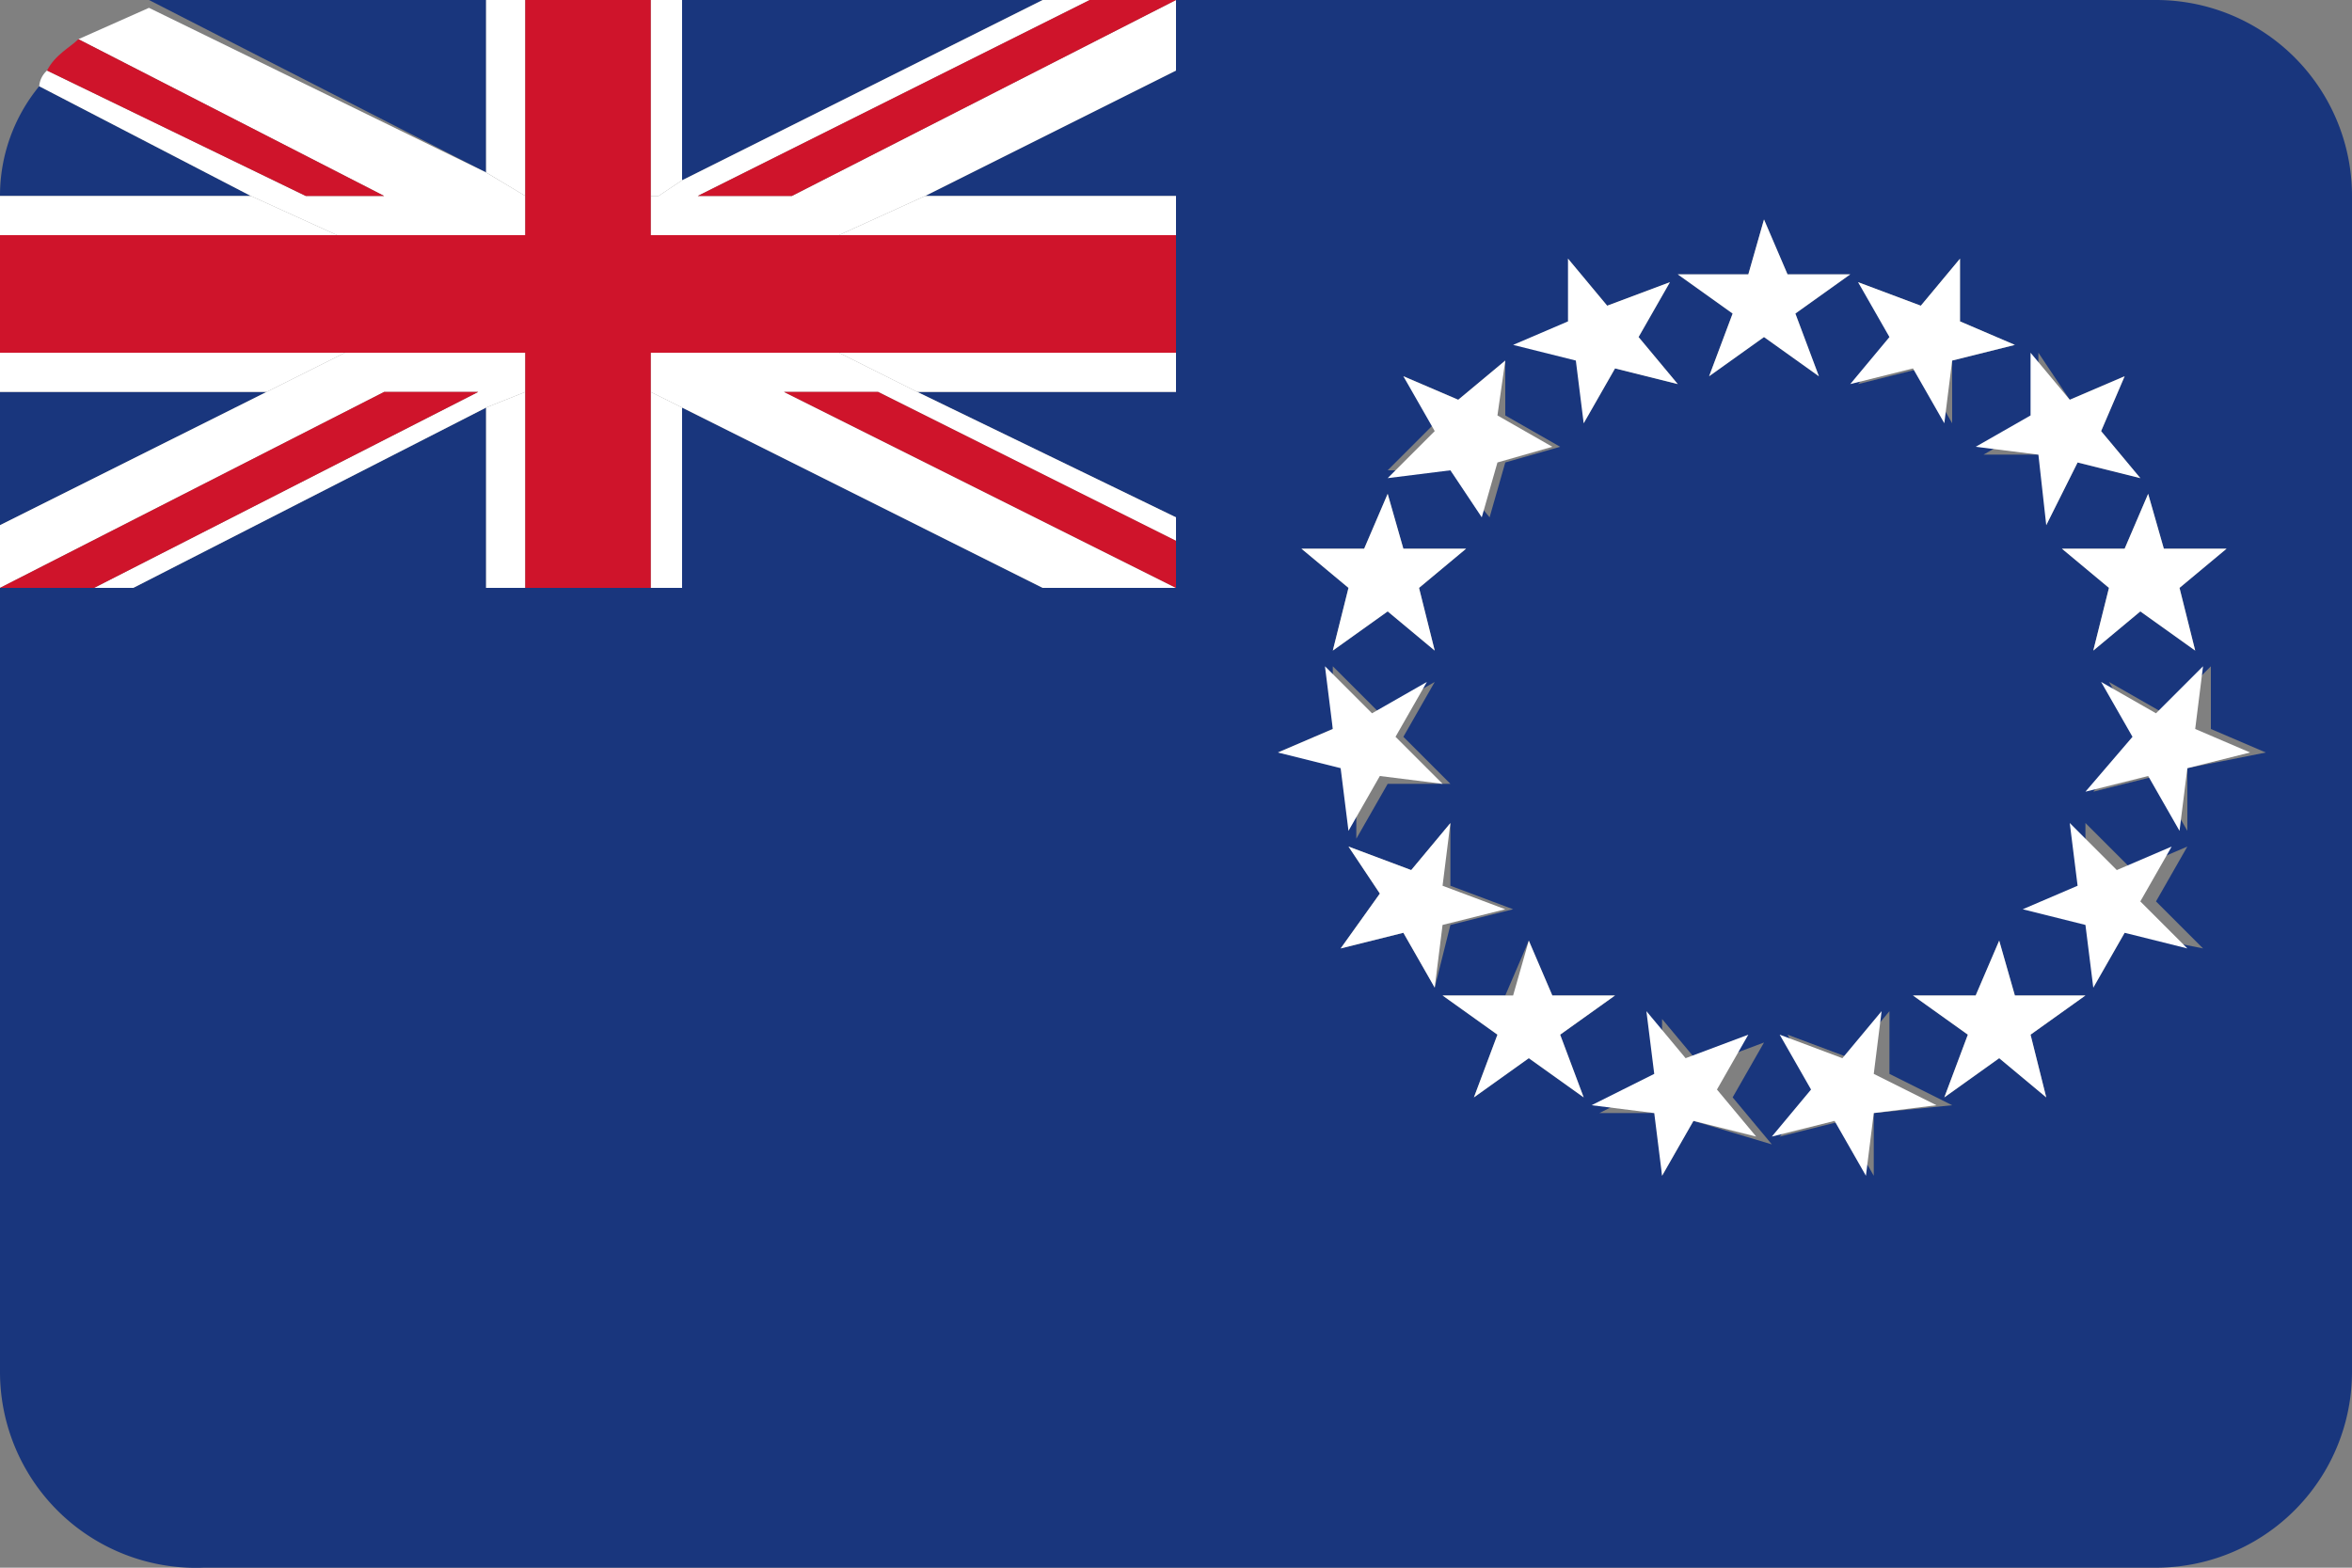 <svg id="Flags" xmlns="http://www.w3.org/2000/svg" viewBox="0 0 30 20"><rect x="0" y="0" width="30" height="20" fill="#808080" stroke="none"/><defs><style>.cls-1{fill:none;}.cls-2{fill:#19367d;}.cls-3{fill:#fff;}.cls-4{fill:#cf142b;}</style></defs><title>ck</title><polygon class="cls-1" points="0 6.7 0 5 0 4.5 0 3 0 2.5 0 2.5 0 6.7 0 13.3 0 17.5 0 17.5 0 7.5 0 6.7"/><path class="cls-2" d="M.5,1.1A2.2,2.2,0,0,0,0,2.5H3.2Z"/><path class="cls-2" d="M6.2,0H8.7V2.3L13.3,0H1.9L6.2,2.2Z"/><path class="cls-2" d="M30,17.5V2.5A2.5,2.5,0,0,0,27.5,0H15V.9L11.8,2.5H15V5H11.7L15,6.6v.9H13.3L8.7,5.2V7.5H6.2V5.2L1.7,7.5H0v10A2.5,2.5,0,0,0,2.6,20H27.5A2.5,2.5,0,0,0,30,17.5ZM27.6,7h.8l-.6.5.2.8-.7-.5-.6.5.2-.8L26.3,7h.8l.3-.7ZM26.4,5.1l.7-.3-.3.7.5.6-.8-.2-.4.8V5.8h-.8l.7-.4V4.5ZM23.7,3.6l.8.3.5-.6v.8l.7.3-.8.2v.8l-.4-.7-.8.2.5-.6ZM20,3.3l.5.6.8-.3-.4.7.5.6-.8-.2-.4.7V4.6l-.8-.2.7-.3ZM17.9,4.8l.7.3.6-.5v.7l.7.4-.7.2-.2.7L18.5,6h-.8l.6-.6ZM17.4,7l.3-.7.2.7h.8l-.6.5.2.8-.6-.5-.7.5.2-.8L16.6,7ZM16.3,9.6l.7-.3V8.5l.6.6.7-.4-.4.7.6.6h-.8l-.4.7V9.8Zm2,3-.4-.7-.8.2.5-.7-.4-.6.8.3.5-.6v.8l.8.3-.8.2Zm1.2.9-.7.5.3-.8-.7-.5h.8l.3-.7.3.7h.8l-.7.5.3.8Zm2.1.8-.4.7v-.8h-.8l.8-.4v-.8l.5.6.8-.3-.4.7.5.6Zm.2-9.5.3-.8-.7-.5h.9l.2-.7.3.7h.8l-.7.5.3.8-.7-.5Zm2.1,9.4V15l-.4-.7-.8.2.5-.6-.4-.7.8.3.5-.6v.8l.8.4Zm2.2-.2-.6-.5-.7.5.3-.8-.7-.5h.8l.3-.7.2.7h.9l-.7.5Zm1-2.1-.4.7v-.8l-.8-.2.7-.3v-.8l.6.6.7-.3-.4.7.6.6Zm.8-2.1v.8l-.4-.7-.8.2.6-.7-.4-.7.7.4.6-.6v.8l.7.3Z"/><polygon class="cls-2" points="0 5 0 6.7 3.4 5 0 5"/><polygon class="cls-3" points="22.9 4 23.6 3.5 22.8 3.5 22.5 2.8 22.3 3.5 21.4 3.5 22.1 4 21.8 4.8 22.5 4.3 23.2 4.8 22.9 4"/><polygon class="cls-3" points="24.4 4.7 24.8 5.4 24.9 4.6 25.7 4.4 25 4.1 25 3.3 24.5 3.9 23.7 3.6 24.1 4.3 23.6 4.9 24.4 4.7"/><polygon class="cls-3" points="25.2 5.7 26 5.8 26.1 6.7 26.5 5.9 27.3 6.1 26.8 5.5 27.1 4.8 26.4 5.1 25.9 4.5 25.9 5.3 25.2 5.7"/><polygon class="cls-3" points="26.3 7 26.9 7.5 26.7 8.3 27.3 7.8 28 8.3 27.8 7.5 28.4 7 27.6 7 27.4 6.3 27.1 7 26.3 7"/><polygon class="cls-3" points="28.1 8.5 27.5 9.1 26.8 8.7 27.2 9.4 26.6 10.1 27.4 9.9 27.8 10.6 27.9 9.8 28.7 9.6 28 9.3 28.1 8.5"/><polygon class="cls-3" points="27.7 10.8 27 11.1 26.4 10.5 26.5 11.3 25.8 11.6 26.6 11.8 26.7 12.6 27.1 11.9 27.9 12.1 27.3 11.5 27.7 10.8"/><polygon class="cls-3" points="25.7 12.7 25.5 12 25.2 12.7 24.4 12.7 25.1 13.2 24.8 14 25.5 13.5 26.1 14 25.9 13.2 26.6 12.7 25.7 12.7"/><polygon class="cls-3" points="24 12.9 23.5 13.5 22.7 13.2 23.1 13.9 22.6 14.5 23.4 14.3 23.8 15 23.9 14.2 24.7 14.1 23.9 13.7 24 12.9"/><polygon class="cls-3" points="22.3 13.2 21.5 13.5 21 12.9 21.1 13.7 20.3 14.1 21.1 14.2 21.2 15 21.6 14.3 22.4 14.5 21.9 13.9 22.3 13.2"/><polygon class="cls-3" points="20.6 12.7 19.8 12.7 19.5 12 19.3 12.7 18.4 12.7 19.1 13.2 18.8 14 19.5 13.5 20.2 14 19.9 13.2 20.6 12.7"/><polygon class="cls-3" points="18.4 11.3 18.5 10.5 18 11.1 17.2 10.8 17.6 11.4 17.1 12.1 17.9 11.9 18.3 12.6 18.4 11.8 19.2 11.6 18.4 11.3"/><polygon class="cls-3" points="18.5 6 18.9 6.6 19.1 5.9 19.8 5.7 19.1 5.3 19.2 4.6 18.6 5.1 17.9 4.8 18.3 5.5 17.7 6.1 18.5 6"/><polygon class="cls-3" points="17 8.3 17.7 7.8 18.3 8.3 18.1 7.5 18.7 7 17.9 7 17.7 6.3 17.4 7 16.6 7 17.2 7.5 17 8.3"/><polygon class="cls-3" points="17.6 9.9 18.4 10 17.8 9.4 18.2 8.7 17.5 9.1 16.9 8.5 17 9.3 16.3 9.6 17.1 9.8 17.2 10.6 17.6 9.9"/><polygon class="cls-3" points="20.1 4.6 20.2 5.4 20.6 4.7 21.4 4.9 20.9 4.3 21.3 3.6 20.5 3.9 20 3.3 20 4.1 19.3 4.4 20.1 4.6"/><polygon class="cls-3" points="8.3 7.5 8.7 7.5 8.7 5.2 8.3 5 8.3 7.5"/><polygon class="cls-3" points="6.7 5 6.2 5.2 6.2 7.5 6.7 7.5 6.7 5 6.7 5"/><polygon class="cls-3" points="8.4 2.5 8.7 2.3 8.7 0 8.3 0 8.3 2.5 8.4 2.5"/><polygon class="cls-3" points="6.7 0 6.2 0 6.2 2.2 6.7 2.5 6.7 2.5 6.7 0"/><polygon class="cls-3" points="4.4 4.5 0 4.5 0 5 3.4 5 4.4 4.5"/><polygon class="cls-3" points="11.7 5 15 5 15 4.5 10.7 4.5 11.7 5"/><path class="cls-3" d="M4.3,3,3.2,2.5H0V3Z"/><polygon class="cls-3" points="15 3 15 2.5 11.8 2.5 10.7 3 15 3"/><polygon class="cls-3" points="6.7 2.5 6.7 2.5 6.7 2.5 6.7 2.5"/><polygon class="cls-3" points="8.3 2.5 8.4 2.5 8.3 2.5 8.3 2.5"/><polygon class="cls-3" points="10.1 2.5 8.9 2.5 13.9 0 13.3 0 8.7 2.3 8.4 2.5 8.3 2.5 8.3 3 10.7 3 11.8 2.5 15 0.9 15 0 10.1 2.5"/><polygon class="cls-3" points="6.7 5 6.7 4.5 4.4 4.5 3.4 5 0 6.7 0 7.5 4.9 5 6.1 5 1.2 7.5 1.7 7.5 6.2 5.2 6.7 5 6.7 5"/><path class="cls-3" d="M4.3,3H6.7V2.5h0l-.5-.3L1.9.1,1,.5l3.9,2h-1L.6.9a.3.3,0,0,0-.1.2L3.2,2.5Z"/><polygon class="cls-3" points="8.3 4.5 8.3 5 8.7 5.2 13.3 7.5 15 7.5 10 5 11.2 5 15 6.9 15 7.5 15 6.6 11.7 5 10.7 4.5 8.3 4.5"/><polygon class="cls-4" points="8.3 4.5 6.7 4.5 6.7 5 6.7 5 6.7 7.5 8.3 7.5 8.3 5 8.3 4.5"/><polygon class="cls-4" points="8.3 3 8.3 2.5 8.3 2.5 8.3 0 6.7 0 6.7 2.5 6.7 2.5 6.7 3 8.3 3"/><polygon class="cls-4" points="8.3 3 6.7 3 4.3 3 0 3 0 4.5 4.4 4.5 6.7 4.5 8.3 4.5 10.7 4.5 15 4.5 15 3 10.7 3 8.3 3"/><path class="cls-4" d="M3.9,2.5h1L1,.5C.9.6.7.7.6.9Z"/><polygon class="cls-4" points="11.2 5 10 5 15 7.5 15 6.9 11.2 5"/><polygon class="cls-4" points="8.9 2.5 10.1 2.5 15 0 15 0 13.9 0 13.9 0 8.9 2.5"/><polygon class="cls-4" points="4.9 5 0 7.5 1.2 7.5 1.2 7.5 6.1 5 4.9 5"/></svg>